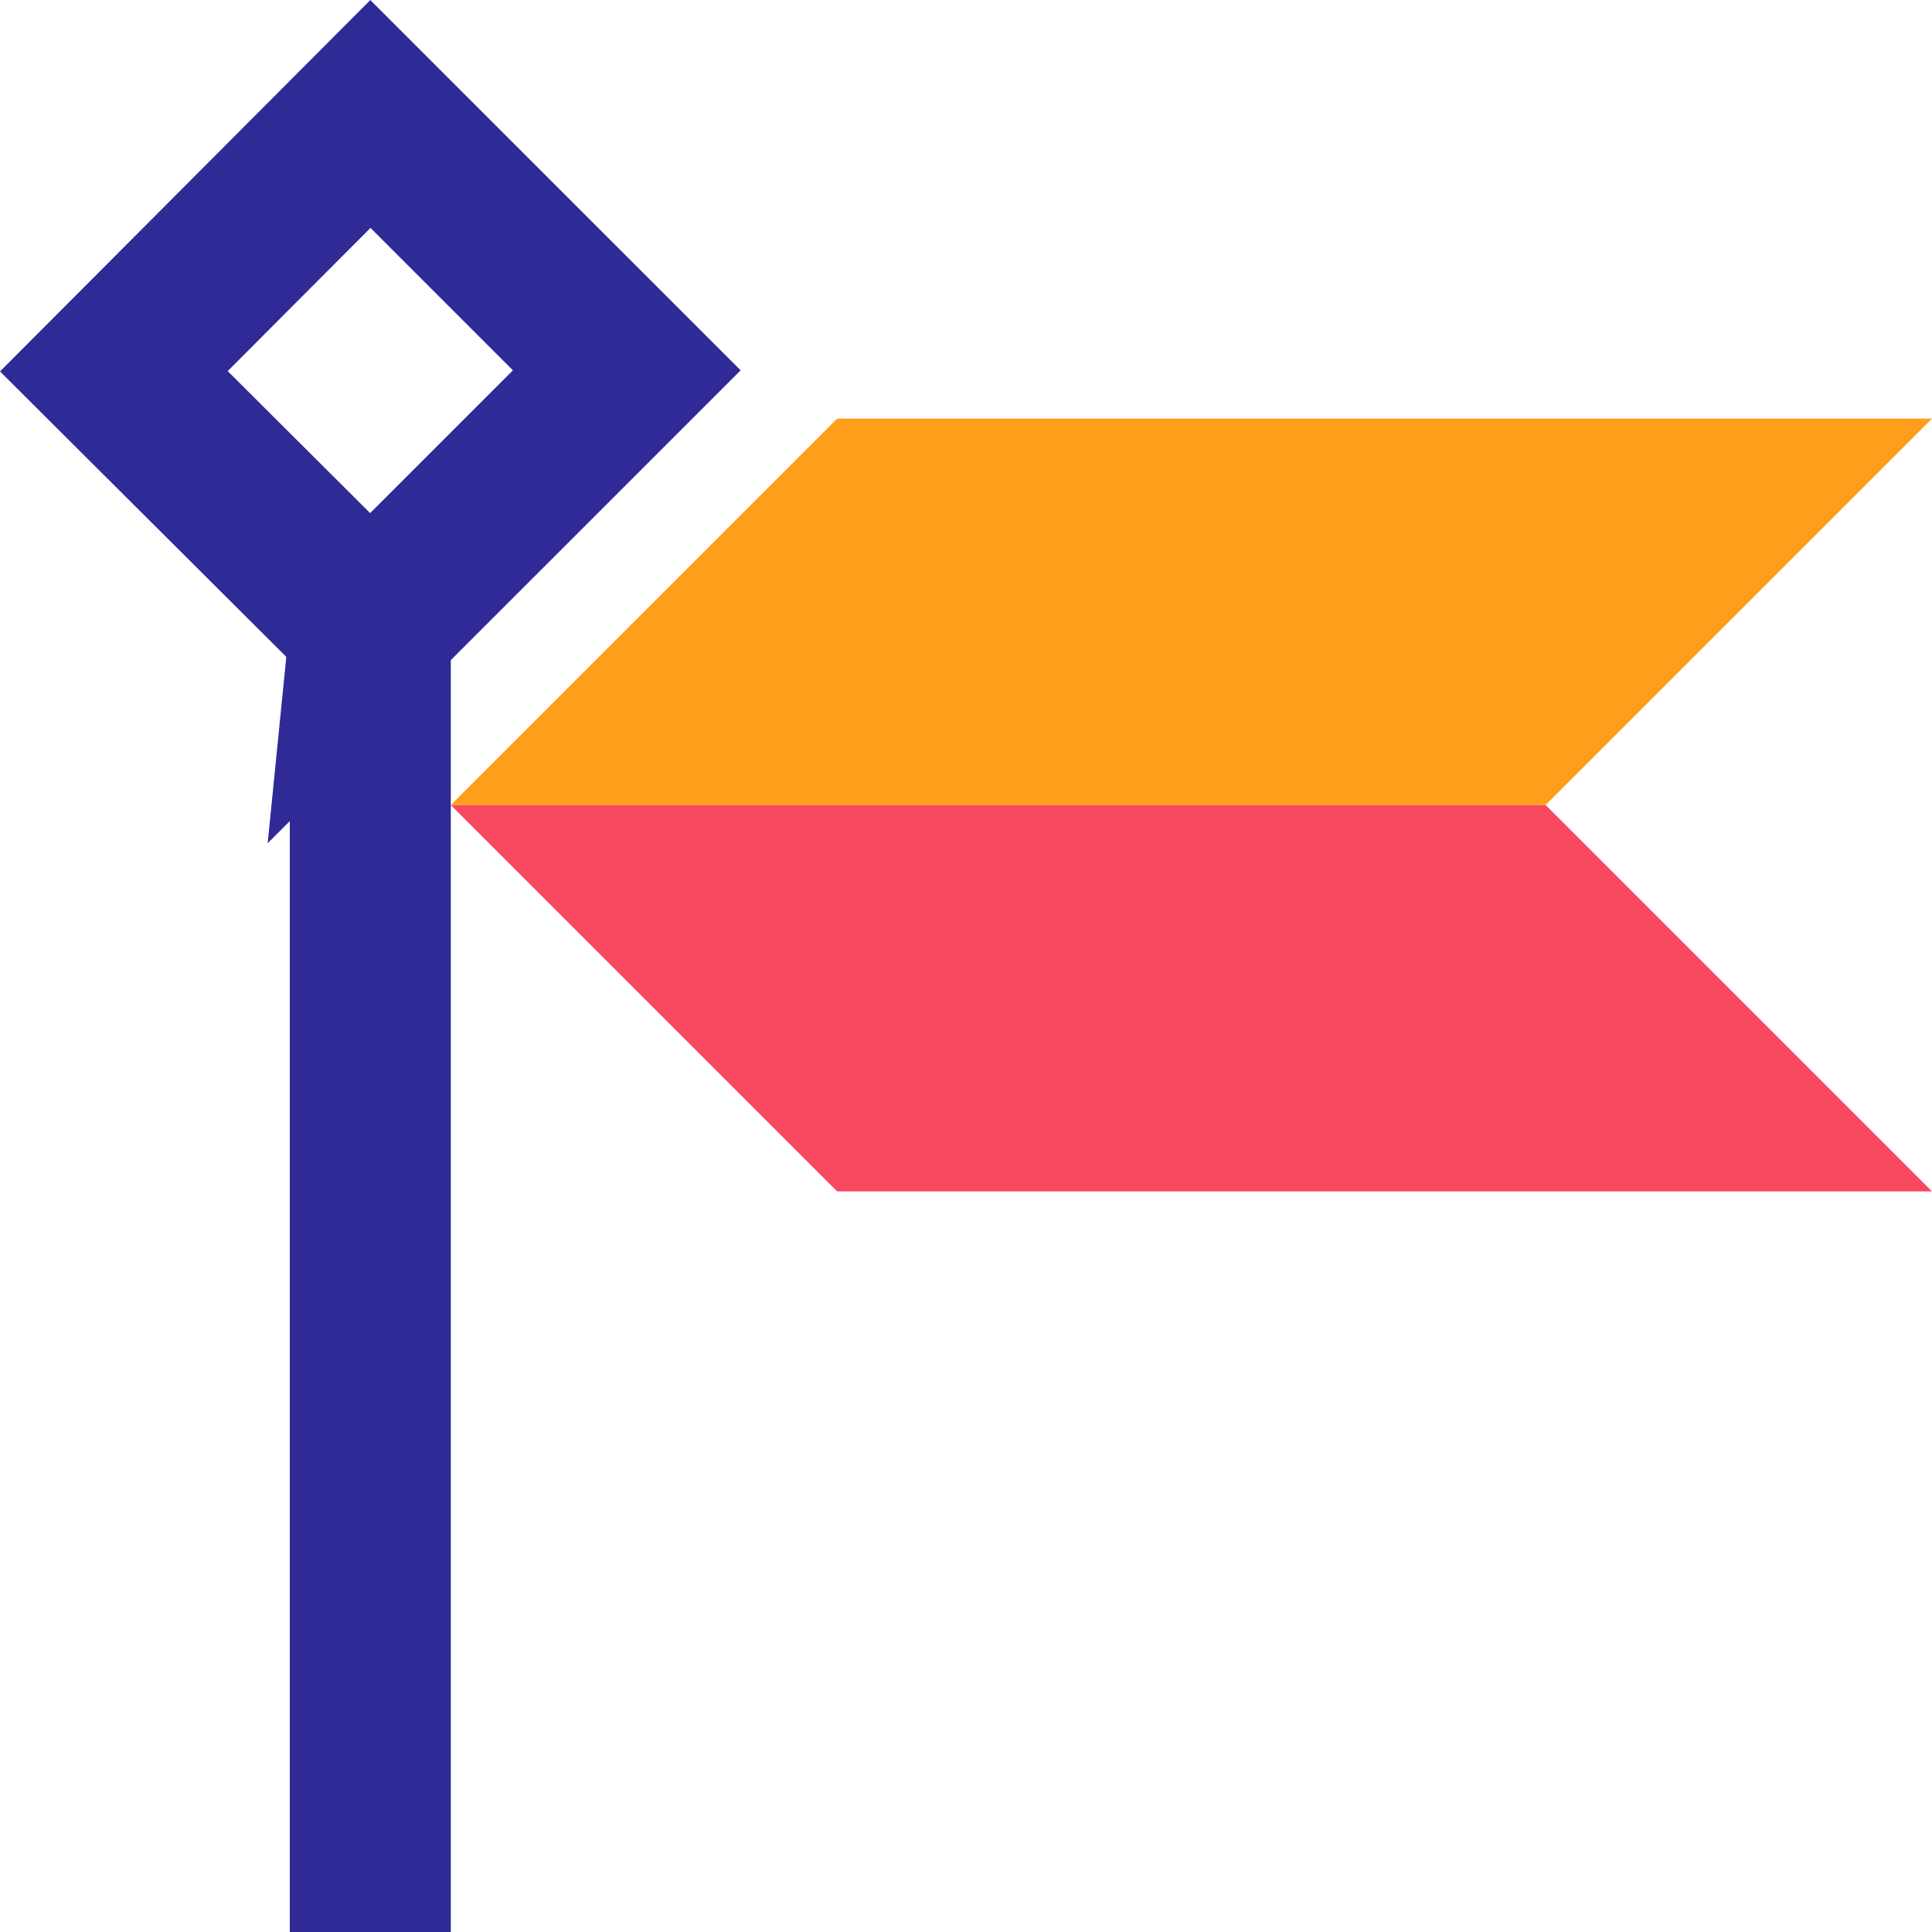 <svg width="60" height="60" fill="none" xmlns="http://www.w3.org/2000/svg"><path d="M11.497 19.467L3.536 11.53l7.967-7.99 7.962 7.961-7.968 7.967z" stroke="#2F2A95" stroke-width="5"/><path d="M26 37h34L48 25H14l12 12z" fill="#F8485E"/><path d="M26 13h34L48 25H14l12-12z" fill="#FF9E1B"/><path fill="#2F2A95" d="M9 17h5v43H9z"/></svg>